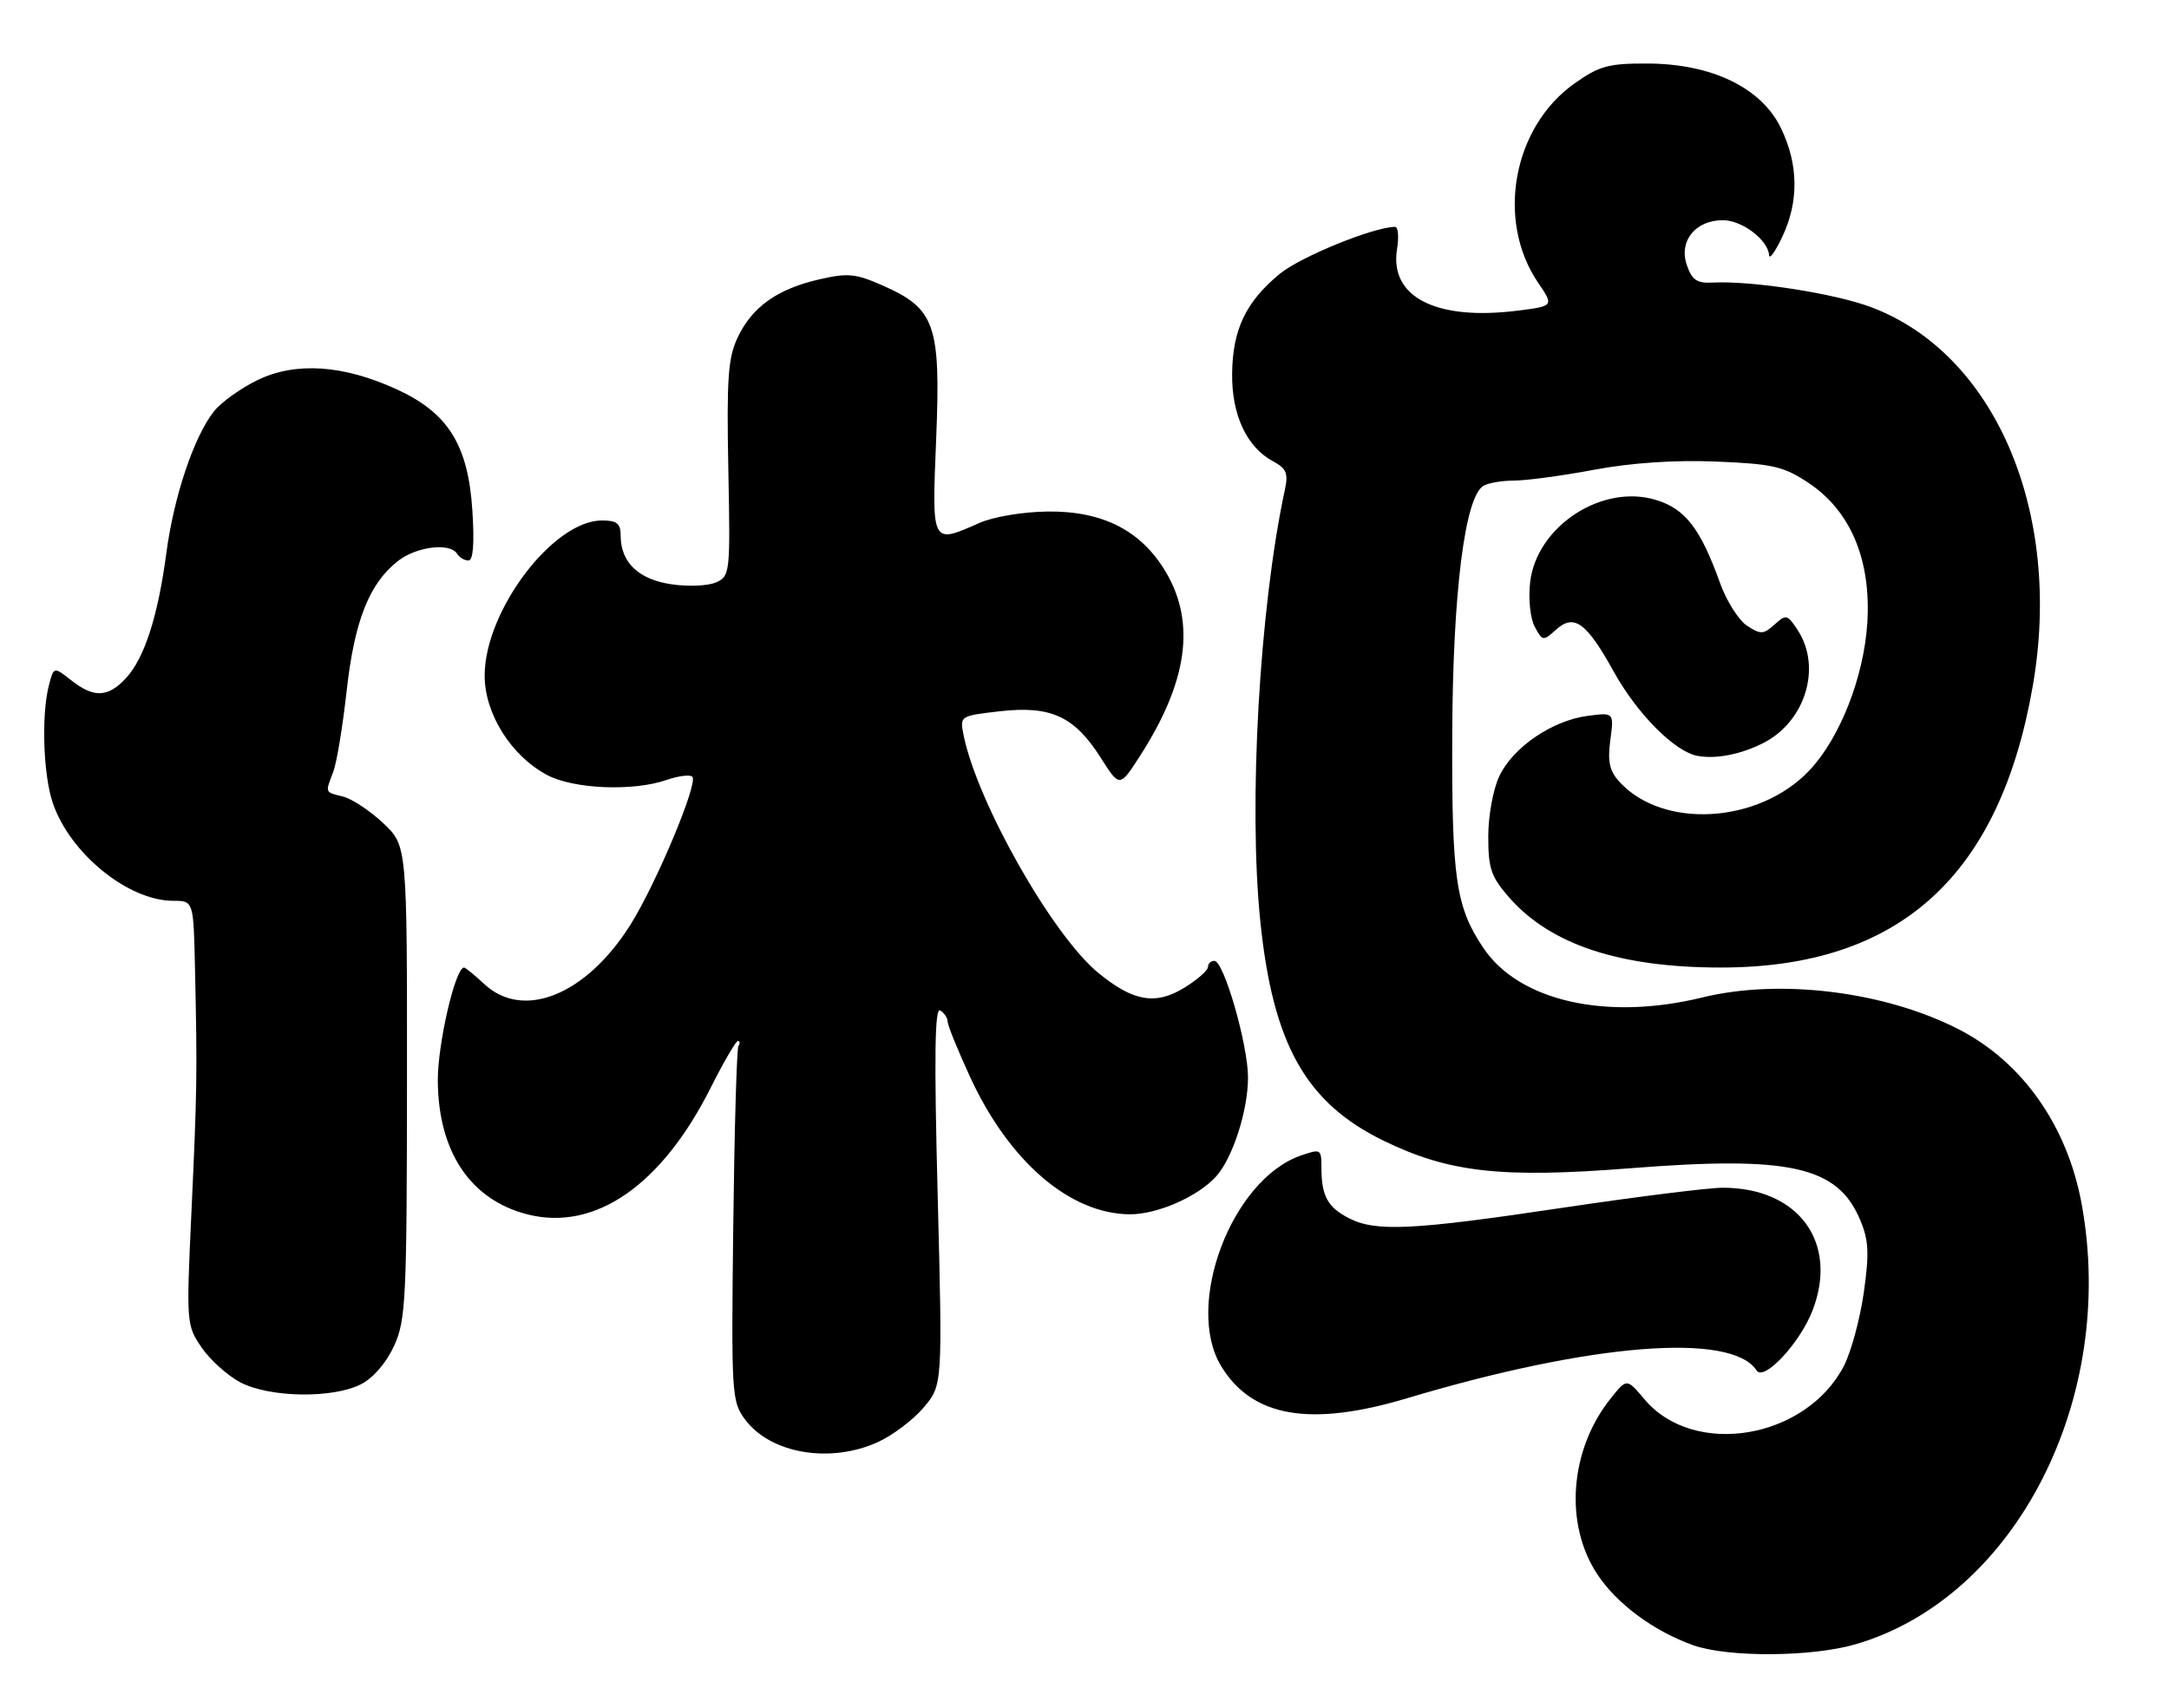 <?xml version="1.0" encoding="UTF-8" standalone="no"?>
<!DOCTYPE svg PUBLIC "-//W3C//DTD SVG 1.1//EN" "http://www.w3.org/Graphics/SVG/1.1/DTD/svg11.dtd" >
<svg xmlns="http://www.w3.org/2000/svg" xmlns:xlink="http://www.w3.org/1999/xlink" version="1.1" viewBox="0 0 325 256">
 <g >
 <path fill="currentColor"
d=" M 278.07 246.41 C 301.99 239.42 317.26 209.64 311.91 180.43 C 309.77 168.72 303.04 159.16 293.50 154.26 C 282.40 148.57 266.73 146.63 255.05 149.49 C 240.73 153.00 227.64 150.04 222.29 142.10 C 218.13 135.93 217.52 131.72 217.60 110.00 C 217.69 88.90 219.47 74.59 222.24 72.83 C 222.93 72.39 225.04 72.02 226.92 72.02 C 228.80 72.01 234.20 71.28 238.92 70.39 C 244.44 69.36 250.92 68.92 257.11 69.17 C 265.62 69.52 267.23 69.88 270.96 72.35 C 277.30 76.55 280.40 83.93 279.79 93.42 C 279.27 101.46 275.71 110.55 271.19 115.38 C 263.63 123.46 249.14 124.34 242.61 117.12 C 241.16 115.52 240.86 114.10 241.29 110.90 C 241.84 106.76 241.84 106.76 237.85 107.29 C 232.55 108.00 226.70 112.00 224.66 116.31 C 223.73 118.26 223.00 122.26 223.00 125.37 C 223.00 130.19 223.42 131.41 226.16 134.53 C 232.34 141.57 242.71 145.00 257.84 145.00 C 284.55 145.00 299.65 131.35 304.60 102.73 C 309.10 76.74 298.93 52.98 280.33 46.02 C 274.80 43.95 262.42 42.04 256.60 42.35 C 254.25 42.47 253.52 41.97 252.74 39.69 C 251.53 36.11 254.05 33.00 258.15 33.00 C 261.03 33.00 264.93 35.96 265.08 38.25 C 265.13 38.94 266.01 37.70 267.05 35.50 C 269.56 30.22 269.49 24.64 266.85 19.19 C 263.92 13.14 256.49 9.55 246.84 9.52 C 241.02 9.50 239.63 9.88 235.93 12.50 C 226.69 19.02 224.13 33.02 230.45 42.34 C 232.85 45.87 232.85 45.87 227.36 46.56 C 215.16 48.09 208.17 44.51 209.33 37.33 C 209.63 35.50 209.50 34.00 209.04 34.00 C 205.85 34.00 194.84 38.49 191.73 41.06 C 186.67 45.24 184.69 49.40 184.62 56.00 C 184.55 62.18 186.81 67.02 190.75 69.13 C 192.77 70.22 193.06 70.92 192.51 73.46 C 188.71 91.15 187.04 120.58 188.85 138.13 C 190.74 156.50 195.68 165.28 207.29 170.94 C 217.11 175.73 224.95 176.60 244.28 175.08 C 268.19 173.19 275.31 174.78 278.70 182.77 C 280.01 185.86 280.11 187.74 279.27 193.70 C 278.71 197.65 277.37 202.60 276.29 204.70 C 270.61 215.68 253.81 218.51 246.41 209.71 C 243.76 206.56 243.76 206.56 241.38 209.53 C 235.20 217.23 234.34 228.38 239.34 235.93 C 242.27 240.37 247.79 244.45 253.70 246.56 C 258.90 248.41 271.49 248.34 278.07 246.41 Z  M 131.54 216.12 C 133.76 215.11 136.85 212.77 138.41 210.93 C 141.23 207.57 141.23 207.57 140.50 179.15 C 139.96 158.30 140.06 150.92 140.88 151.43 C 141.50 151.81 142.00 152.57 142.00 153.12 C 142.00 153.68 143.53 157.43 145.39 161.47 C 151.23 174.10 160.34 181.93 169.29 181.98 C 173.41 182.00 179.48 179.34 182.22 176.31 C 184.70 173.56 187.00 166.44 187.00 161.48 C 187.00 156.55 183.38 144.00 181.96 144.00 C 181.43 144.00 181.00 144.41 181.00 144.92 C 181.00 145.42 179.43 146.81 177.50 148.00 C 173.16 150.68 169.80 150.11 164.53 145.77 C 157.65 140.09 146.39 120.19 144.38 110.16 C 143.81 107.29 143.84 107.28 149.86 106.59 C 157.48 105.73 161.01 107.37 164.94 113.57 C 167.77 118.03 167.77 118.03 170.84 113.25 C 177.93 102.21 179.18 93.39 174.73 85.80 C 171.06 79.55 165.29 76.57 157.00 76.66 C 153.31 76.70 148.89 77.44 146.78 78.36 C 139.52 81.56 139.62 81.76 140.28 65.65 C 140.96 48.66 140.13 46.27 132.29 42.80 C 128.19 40.99 127.04 40.88 122.71 41.88 C 116.46 43.32 112.70 46.00 110.53 50.57 C 109.09 53.62 108.87 56.70 109.13 70.25 C 109.44 85.90 109.39 86.35 107.29 87.28 C 106.10 87.81 103.08 87.94 100.58 87.56 C 95.66 86.83 93.00 84.27 93.00 80.28 C 93.00 78.45 92.45 78.00 90.20 78.00 C 82.87 78.00 72.62 91.56 72.62 101.25 C 72.62 106.97 76.58 113.27 81.98 116.15 C 85.96 118.26 94.89 118.63 99.90 116.88 C 101.66 116.27 103.39 116.06 103.74 116.41 C 104.66 117.33 98.25 132.62 94.38 138.72 C 87.76 149.14 78.43 152.90 72.59 147.50 C 71.11 146.12 69.73 145.00 69.53 145.00 C 68.22 145.00 65.56 156.51 65.60 162.00 C 65.68 172.67 70.53 179.86 79.10 182.01 C 89.17 184.53 99.13 177.64 106.46 163.07 C 108.42 159.18 110.27 156.00 110.57 156.00 C 110.87 156.00 110.91 156.34 110.65 156.76 C 110.39 157.18 110.04 169.31 109.87 183.72 C 109.57 208.90 109.63 210.03 111.62 212.71 C 115.43 217.85 124.37 219.38 131.54 216.12 Z  M 210.86 209.54 C 238.40 201.30 259.47 199.62 263.20 205.38 C 264.31 207.08 269.74 201.24 271.61 196.34 C 275.49 186.19 269.48 178.00 258.15 178.00 C 256.00 178.00 245.21 179.35 234.16 181.00 C 211.56 184.38 206.13 184.64 202.07 182.54 C 198.92 180.91 198.00 179.20 198.00 174.97 C 198.00 172.20 197.90 172.14 194.90 173.18 C 184.52 176.80 177.43 195.63 182.99 204.76 C 187.65 212.40 196.34 213.89 210.86 209.54 Z  M 54.13 207.43 C 55.94 206.50 57.92 204.19 59.06 201.68 C 60.81 197.83 60.96 194.71 60.98 162.12 C 61.00 126.74 61.00 126.74 57.43 123.37 C 55.47 121.52 52.77 119.73 51.43 119.39 C 48.64 118.69 48.71 118.88 49.93 115.68 C 50.45 114.33 51.35 108.87 51.94 103.55 C 53.11 93.05 55.31 87.47 59.61 84.09 C 62.39 81.90 67.44 81.28 68.50 83.00 C 68.84 83.55 69.60 84.00 70.19 84.00 C 70.90 84.00 71.10 81.48 70.78 76.53 C 70.15 66.69 67.15 61.87 59.43 58.34 C 51.42 54.67 44.29 54.20 38.59 56.96 C 36.07 58.18 33.12 60.30 32.04 61.67 C 29.05 65.48 26.06 74.37 24.93 82.85 C 23.66 92.43 21.62 98.71 18.82 101.69 C 16.15 104.54 14.04 104.61 10.67 101.95 C 8.06 99.90 8.06 99.90 7.33 102.70 C 6.18 107.09 6.47 116.12 7.91 120.34 C 10.48 127.91 19.21 135.00 25.96 135.00 C 29.00 135.00 29.00 135.00 29.22 145.25 C 29.57 161.00 29.53 163.28 28.69 181.53 C 27.91 198.28 27.93 198.61 30.20 201.93 C 31.46 203.78 34.07 206.13 35.98 207.15 C 40.36 209.47 49.90 209.62 54.13 207.43 Z  M 264.16 111.38 C 270.51 108.18 273.02 100.01 269.36 94.43 C 267.83 92.08 267.62 92.03 265.89 93.60 C 264.24 95.09 263.81 95.11 261.77 93.77 C 260.52 92.95 258.70 90.08 257.73 87.38 C 254.79 79.18 252.50 76.23 248.08 74.91 C 239.99 72.48 230.22 78.91 229.27 87.28 C 228.99 89.79 229.29 92.67 229.97 93.94 C 231.12 96.09 231.23 96.10 233.14 94.38 C 235.85 91.92 237.70 93.26 241.77 100.60 C 245.31 106.99 250.93 112.65 254.35 113.28 C 257.11 113.79 260.80 113.07 264.16 111.38 Z "/>
</g>
</svg>